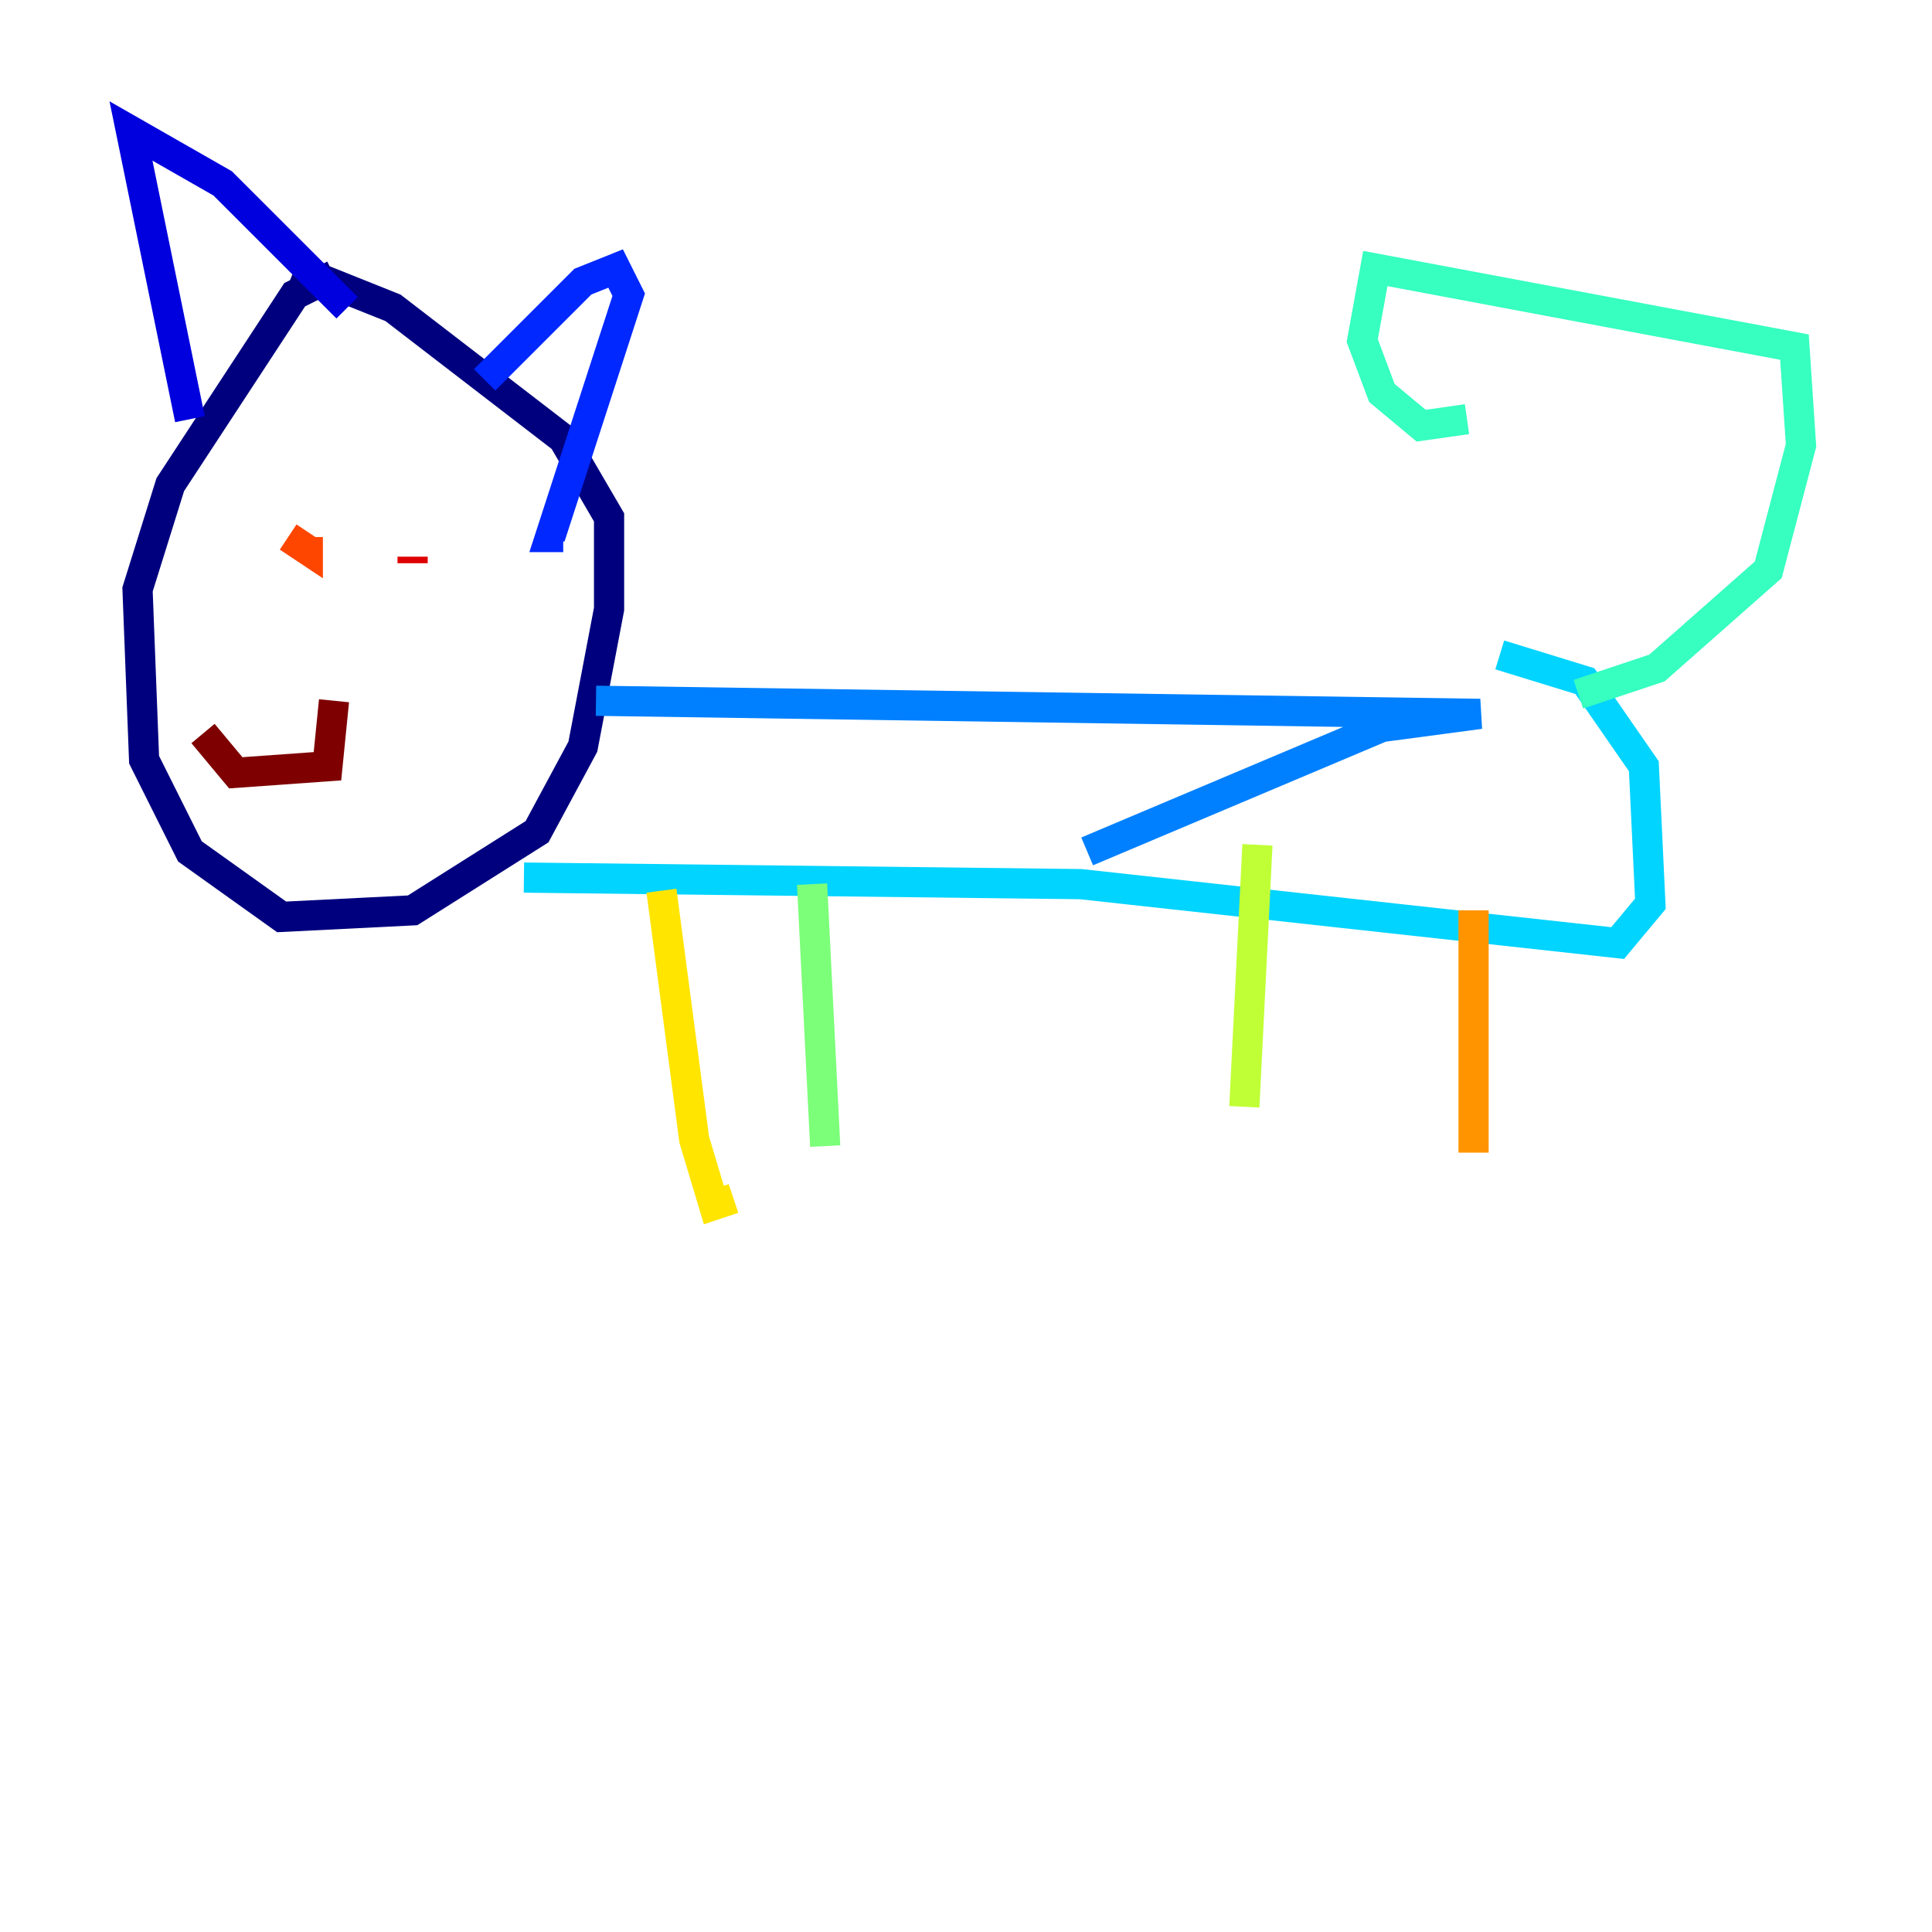 <?xml version="1.0" encoding="utf-8" ?>
<svg baseProfile="tiny" height="128" version="1.2" viewBox="0,0,128,128" width="128" xmlns="http://www.w3.org/2000/svg" xmlns:ev="http://www.w3.org/2001/xml-events" xmlns:xlink="http://www.w3.org/1999/xlink"><defs /><polyline fill="none" points="22.129,18.224 19.525,19.525 11.281,32.108 9.112,39.051 9.546,50.332 12.583,56.407 18.658,60.746 27.336,60.312 35.58,55.105 38.617,49.464 40.352,40.352 40.352,34.278 37.315,29.071 26.034,20.393 19.525,17.79" stroke="#00007f" stroke-width="2" /><polyline fill="none" points="12.583,27.77 8.678,8.678 14.752,12.149 22.997,20.393" stroke="#0000de" stroke-width="2" /><polyline fill="none" points="32.108,25.166 38.617,18.658 40.786,17.79 41.654,19.525 36.447,35.58 37.315,35.58" stroke="#0028ff" stroke-width="2" /><polyline fill="none" points="39.485,46.427 98.061,47.295 91.552,48.163 72.027,56.407" stroke="#0080ff" stroke-width="2" /><polyline fill="none" points="34.712,58.142 71.593,58.576 107.173,62.481 109.342,59.878 108.909,50.766 105.003,45.125 99.363,43.39" stroke="#00d4ff" stroke-width="2" /><polyline fill="none" points="104.57,45.993 109.776,44.258 117.153,37.749 119.322,29.505 118.888,22.997 91.119,17.79 90.251,22.563 91.552,26.034 94.156,28.203 97.193,27.77" stroke="#36ffc0" stroke-width="2" /><polyline fill="none" points="53.803,58.576 54.671,75.932" stroke="#7cff79" stroke-width="2" /><polyline fill="none" points="83.308,55.973 82.441,73.329" stroke="#c0ff36" stroke-width="2" /><polyline fill="none" points="43.824,59.01 45.993,75.498 47.295,79.837 48.597,79.403" stroke="#ffe500" stroke-width="2" /><polyline fill="none" points="97.627,60.312 97.627,76.366" stroke="#ff9400" stroke-width="2" /><polyline fill="none" points="19.091,35.58 20.393,36.447 20.393,35.58" stroke="#ff4600" stroke-width="2" /><polyline fill="none" points="27.336,36.881 27.336,37.315" stroke="#de0000" stroke-width="2" /><polyline fill="none" points="22.129,46.427 21.695,50.766 15.62,51.2 13.451,48.597" stroke="#7f0000" stroke-width="2" /></svg>